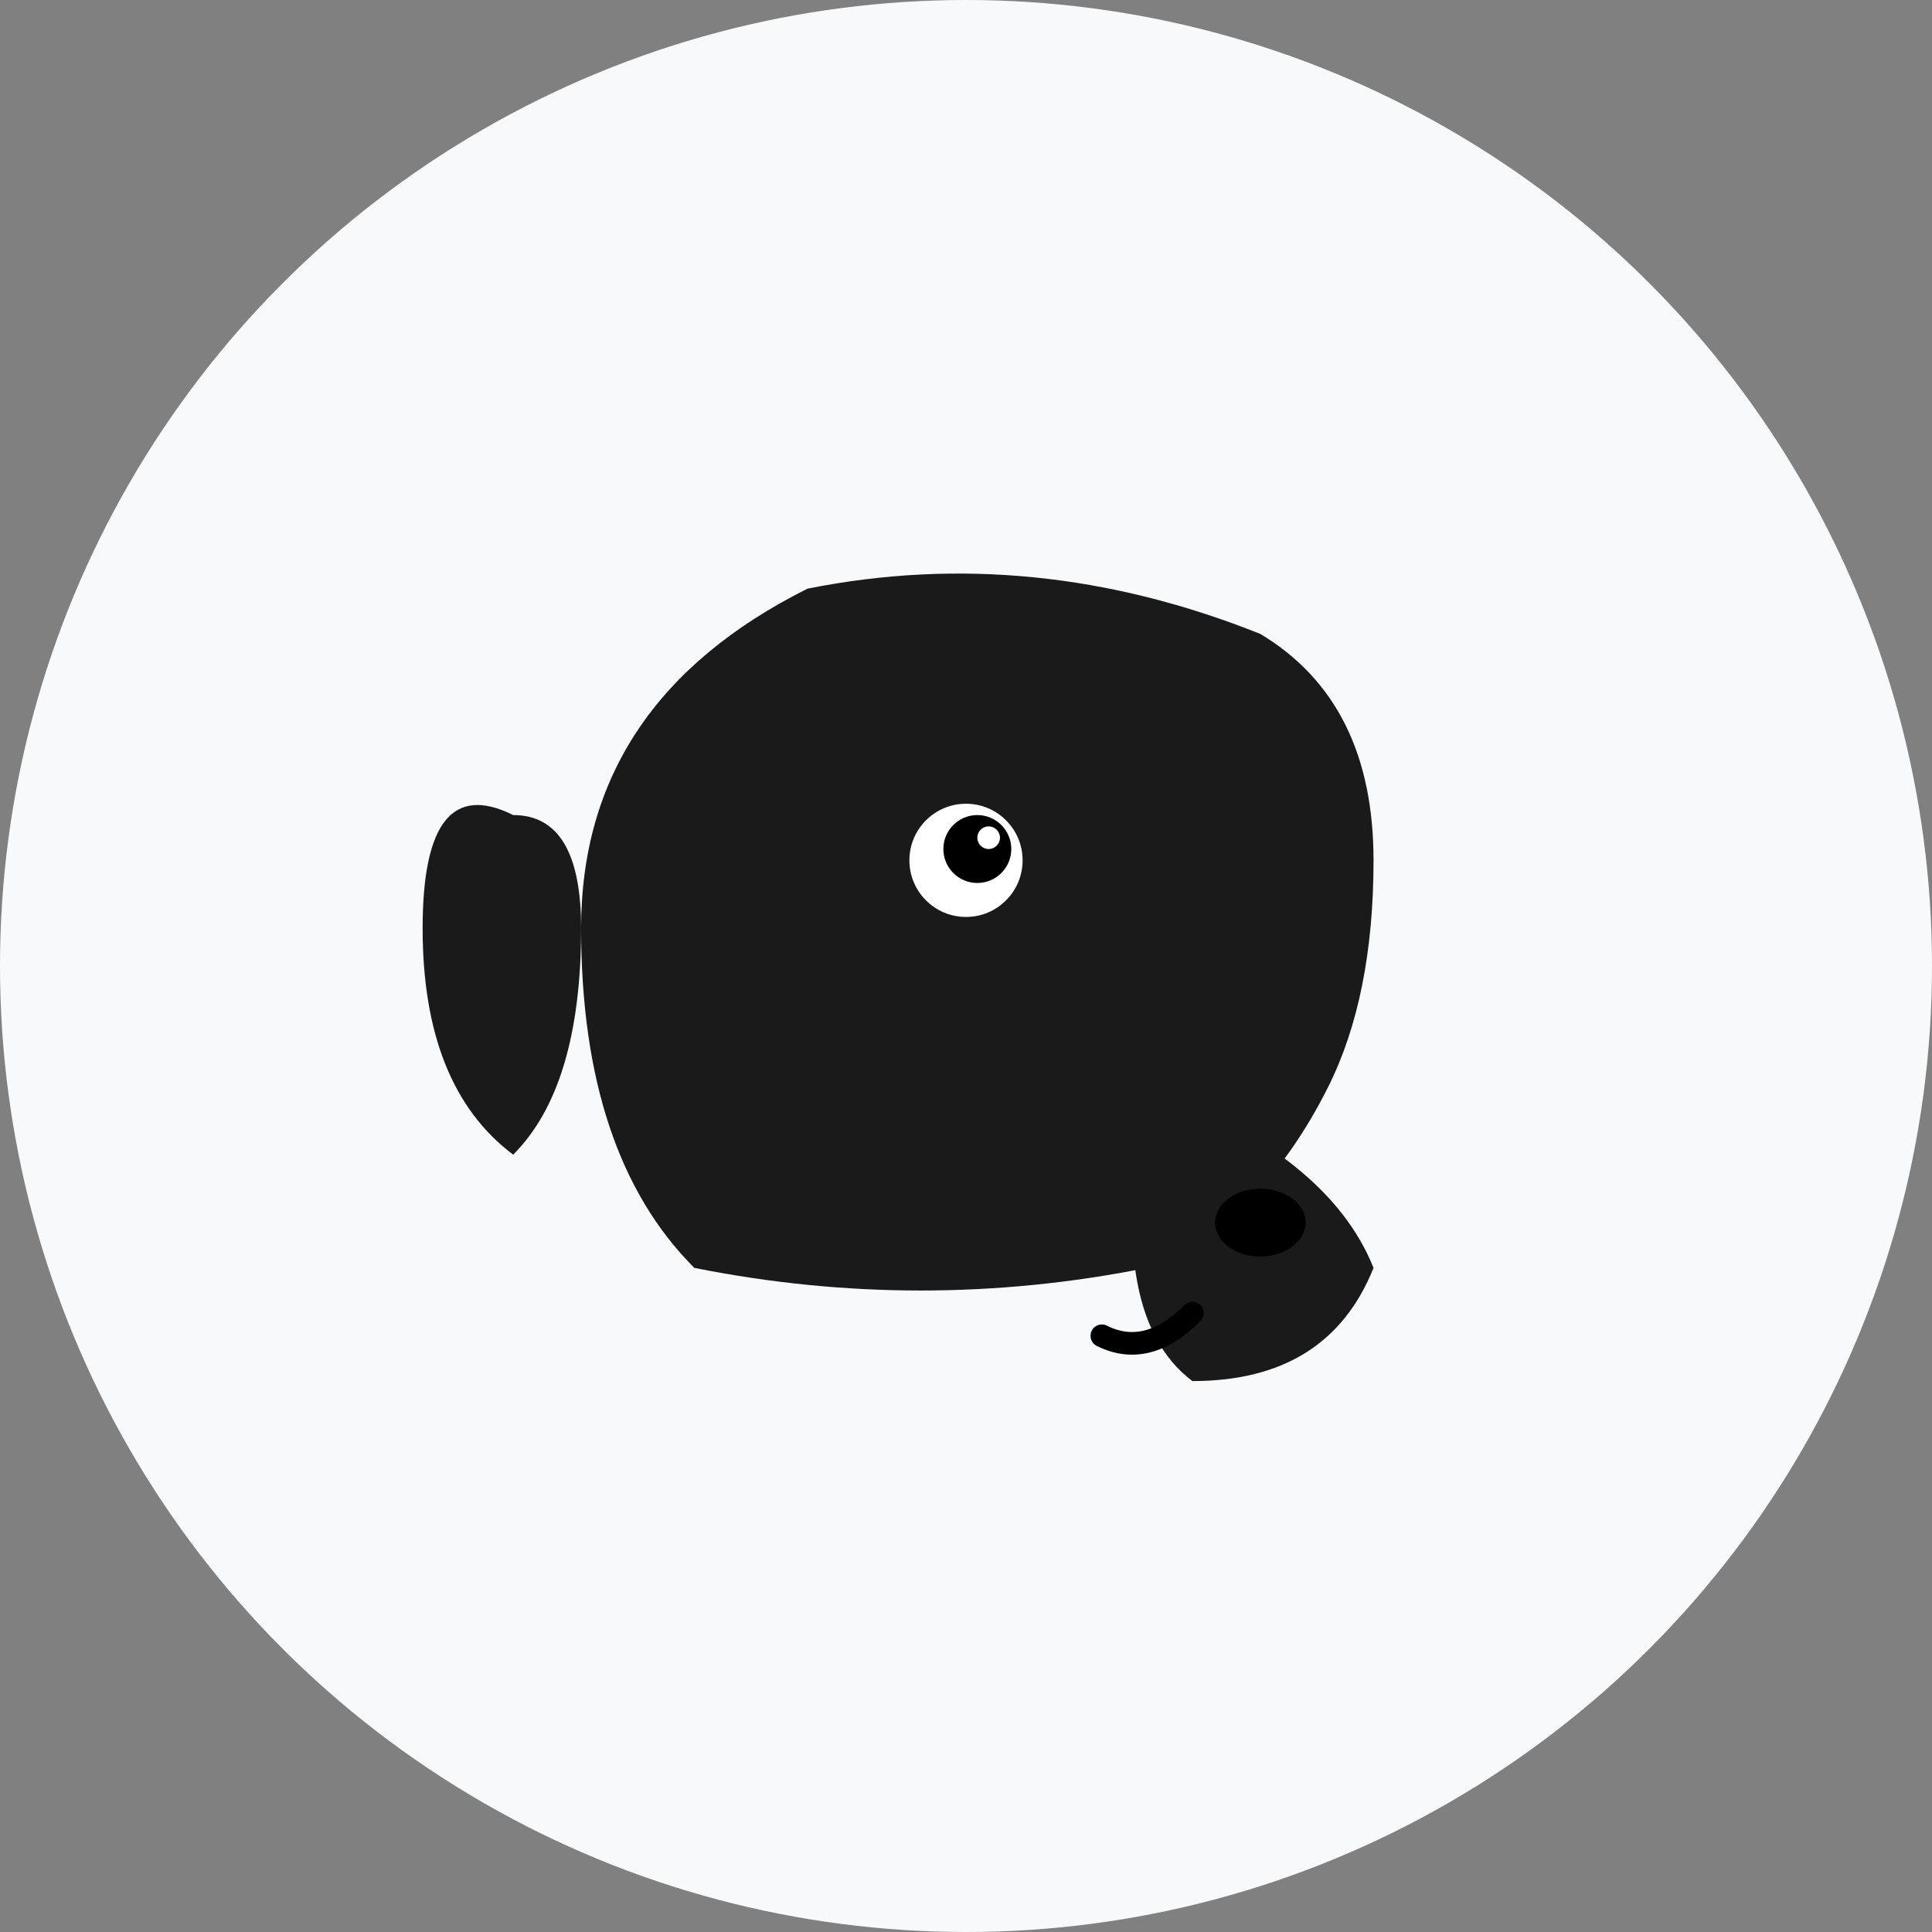 <svg xmlns="http://www.w3.org/2000/svg" viewBox="0 0 64 64" width="64" height="64">
  <rect x="0" y="0" width="64" height="64" fill="#808080" stroke="none"/>
  <!-- Background circle -->
  <circle cx="32" cy="32" r="32" fill="#f8f9fa"/>
  
  <!-- Lab silhouette based on the provided image -->
  <g transform="translate(8, 12) scale(0.75)">
    <!-- Main head shape -->
    <path d="M15 25 Q15 15 25 10 Q35 8 45 12 Q50 15 50 22 Q50 28 48 32 Q45 38 40 40 Q30 42 20 40 Q15 35 15 25" fill="#1a1a1a"/>
    
    <!-- Ear -->
    <path d="M12 20 Q8 18 8 25 Q8 32 12 35 Q15 32 15 25 Q15 20 12 20" fill="#1a1a1a"/>
    
    <!-- Snout -->
    <path d="M40 32 Q48 35 50 40 Q48 45 42 45 Q38 42 40 32" fill="#1a1a1a"/>
    
    <!-- Eye -->
    <circle cx="32" cy="22" r="2.5" fill="#fff"/>
    <circle cx="32.5" cy="21.5" r="1.5" fill="#000"/>
    <circle cx="33" cy="21" r="0.5" fill="#fff"/>
    
    <!-- Nose -->
    <ellipse cx="45" cy="38" rx="2" ry="1.5" fill="#000"/>
    
    <!-- Mouth line -->
    <path d="M42 42 Q40 44 38 43" stroke="#000" stroke-width="1" fill="none" stroke-linecap="round"/>
  </g>
</svg>